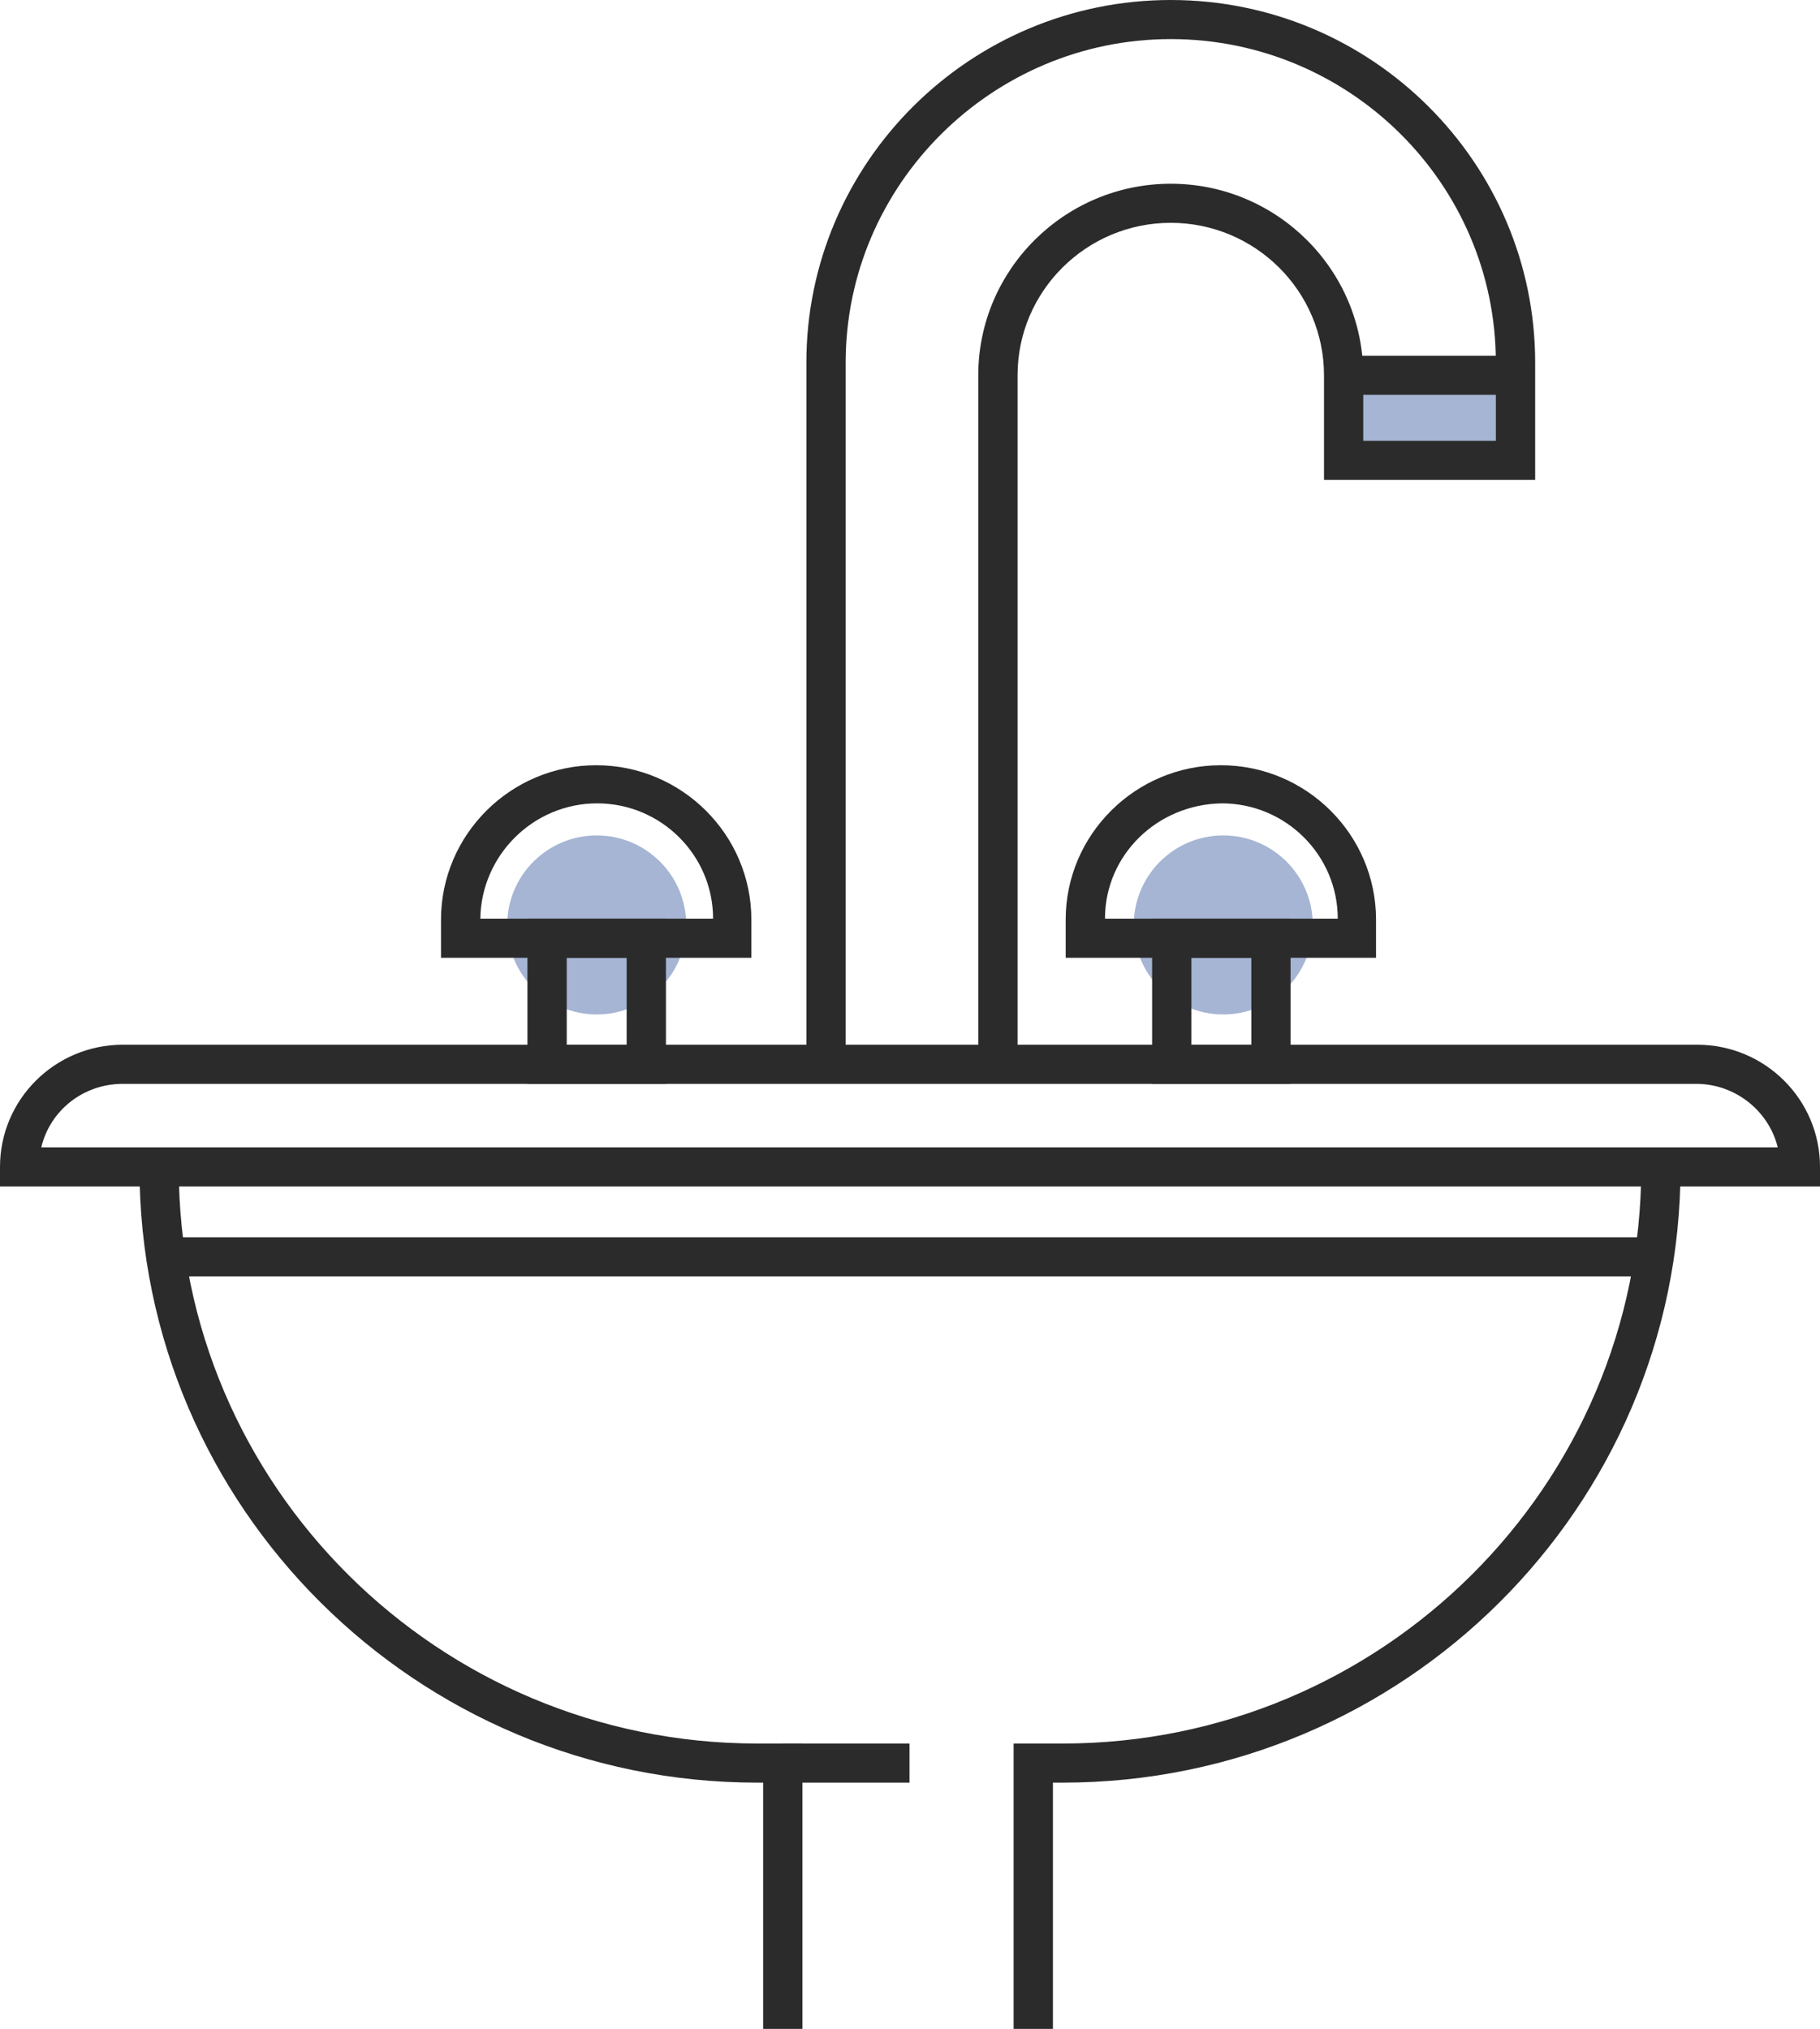 <svg width="61" height="68" viewBox="0 0 61 68" fill="none" xmlns="http://www.w3.org/2000/svg">
<g clip-path="url(#clip0_5_842)">
<rect x="45" y="12" width="6" height="4" fill="#A5B5D3"/>
<circle cx="20" cy="31" r="3" fill="#A5B5D3"/>
<circle cx="41" cy="31" r="3" fill="#A5B5D3"/>
<path d="M26.895 68H25.578V59.746H25.381C13.958 59.746 4.675 50.509 4.675 39.143H5.991C5.991 49.788 14.682 58.435 25.381 58.435H26.895V68Z" fill="#2B2B2B"/>
<path d="M35.29 68H33.973V58.435H35.619C46.318 58.435 55.009 49.788 55.009 39.143H56.325C56.325 50.509 47.042 59.746 35.619 59.746H35.29V68Z" fill="#2B2B2B"/>
<path d="M61 39.765H0V39.11C0 36.85 1.843 35.015 4.115 35.015H56.885C59.157 35.015 61 36.85 61 39.11V39.765ZM1.383 38.455H59.584C59.288 37.243 58.169 36.326 56.852 36.326H4.115C2.798 36.326 1.679 37.21 1.383 38.455Z" fill="#2B2B2B"/>
<path d="M55.074 41.468H5.893V42.779H55.074V41.468Z" fill="#2B2B2B"/>
<path d="M34.105 35.834H32.788V12.578C32.788 9.04 35.685 6.158 39.24 6.158C42.795 6.158 45.692 9.04 45.692 12.578V14.773H50.136V12.152C50.136 6.158 45.231 1.31 39.24 1.31C33.249 1.31 28.344 6.191 28.344 12.152V35.801H27.027V12.152C27.027 5.47 32.492 0 39.24 0C45.989 0 51.453 5.47 51.453 12.152V16.083H44.376V12.578C44.376 9.761 42.071 7.468 39.24 7.468C36.409 7.468 34.105 9.761 34.105 12.578V35.834Z" fill="#2B2B2B"/>
<path d="M22.32 36.326H17.678V30.79H22.32V36.326ZM18.995 35.016H21.003V32.1H18.995V35.016Z" fill="#2B2B2B"/>
<path d="M25.216 32.1H14.781V30.823C14.781 27.973 17.118 25.647 19.982 25.647C22.846 25.647 25.183 27.973 25.183 30.823V32.1H25.216ZM16.098 30.79H23.9C23.9 28.661 22.155 26.925 20.015 26.925C17.875 26.925 16.131 28.661 16.098 30.79Z" fill="#2B2B2B"/>
<path d="M43.256 36.326H38.615V30.79H43.256V36.326ZM39.931 35.016H41.94V32.1H39.931V35.016Z" fill="#2B2B2B"/>
<path d="M46.153 32.1H35.718V30.823C35.718 27.973 38.055 25.647 40.919 25.647C43.783 25.647 46.12 27.973 46.12 30.823V32.1H46.153ZM37.035 30.79H44.837C44.837 28.661 43.092 26.925 40.952 26.925C38.779 26.957 37.035 28.661 37.035 30.79Z" fill="#2B2B2B"/>
<path d="M50.795 11.923H45.034V13.233H50.795V11.923Z" fill="#2B2B2B"/>
<path d="M30.484 58.435H26.237V59.746H30.484V58.435Z" fill="#2B2B2B"/>
</g>
<defs>
<clipPath id="clip0_5_842">
<rect width="61" height="68" fill="white"/>
</clipPath>
</defs>
</svg>
